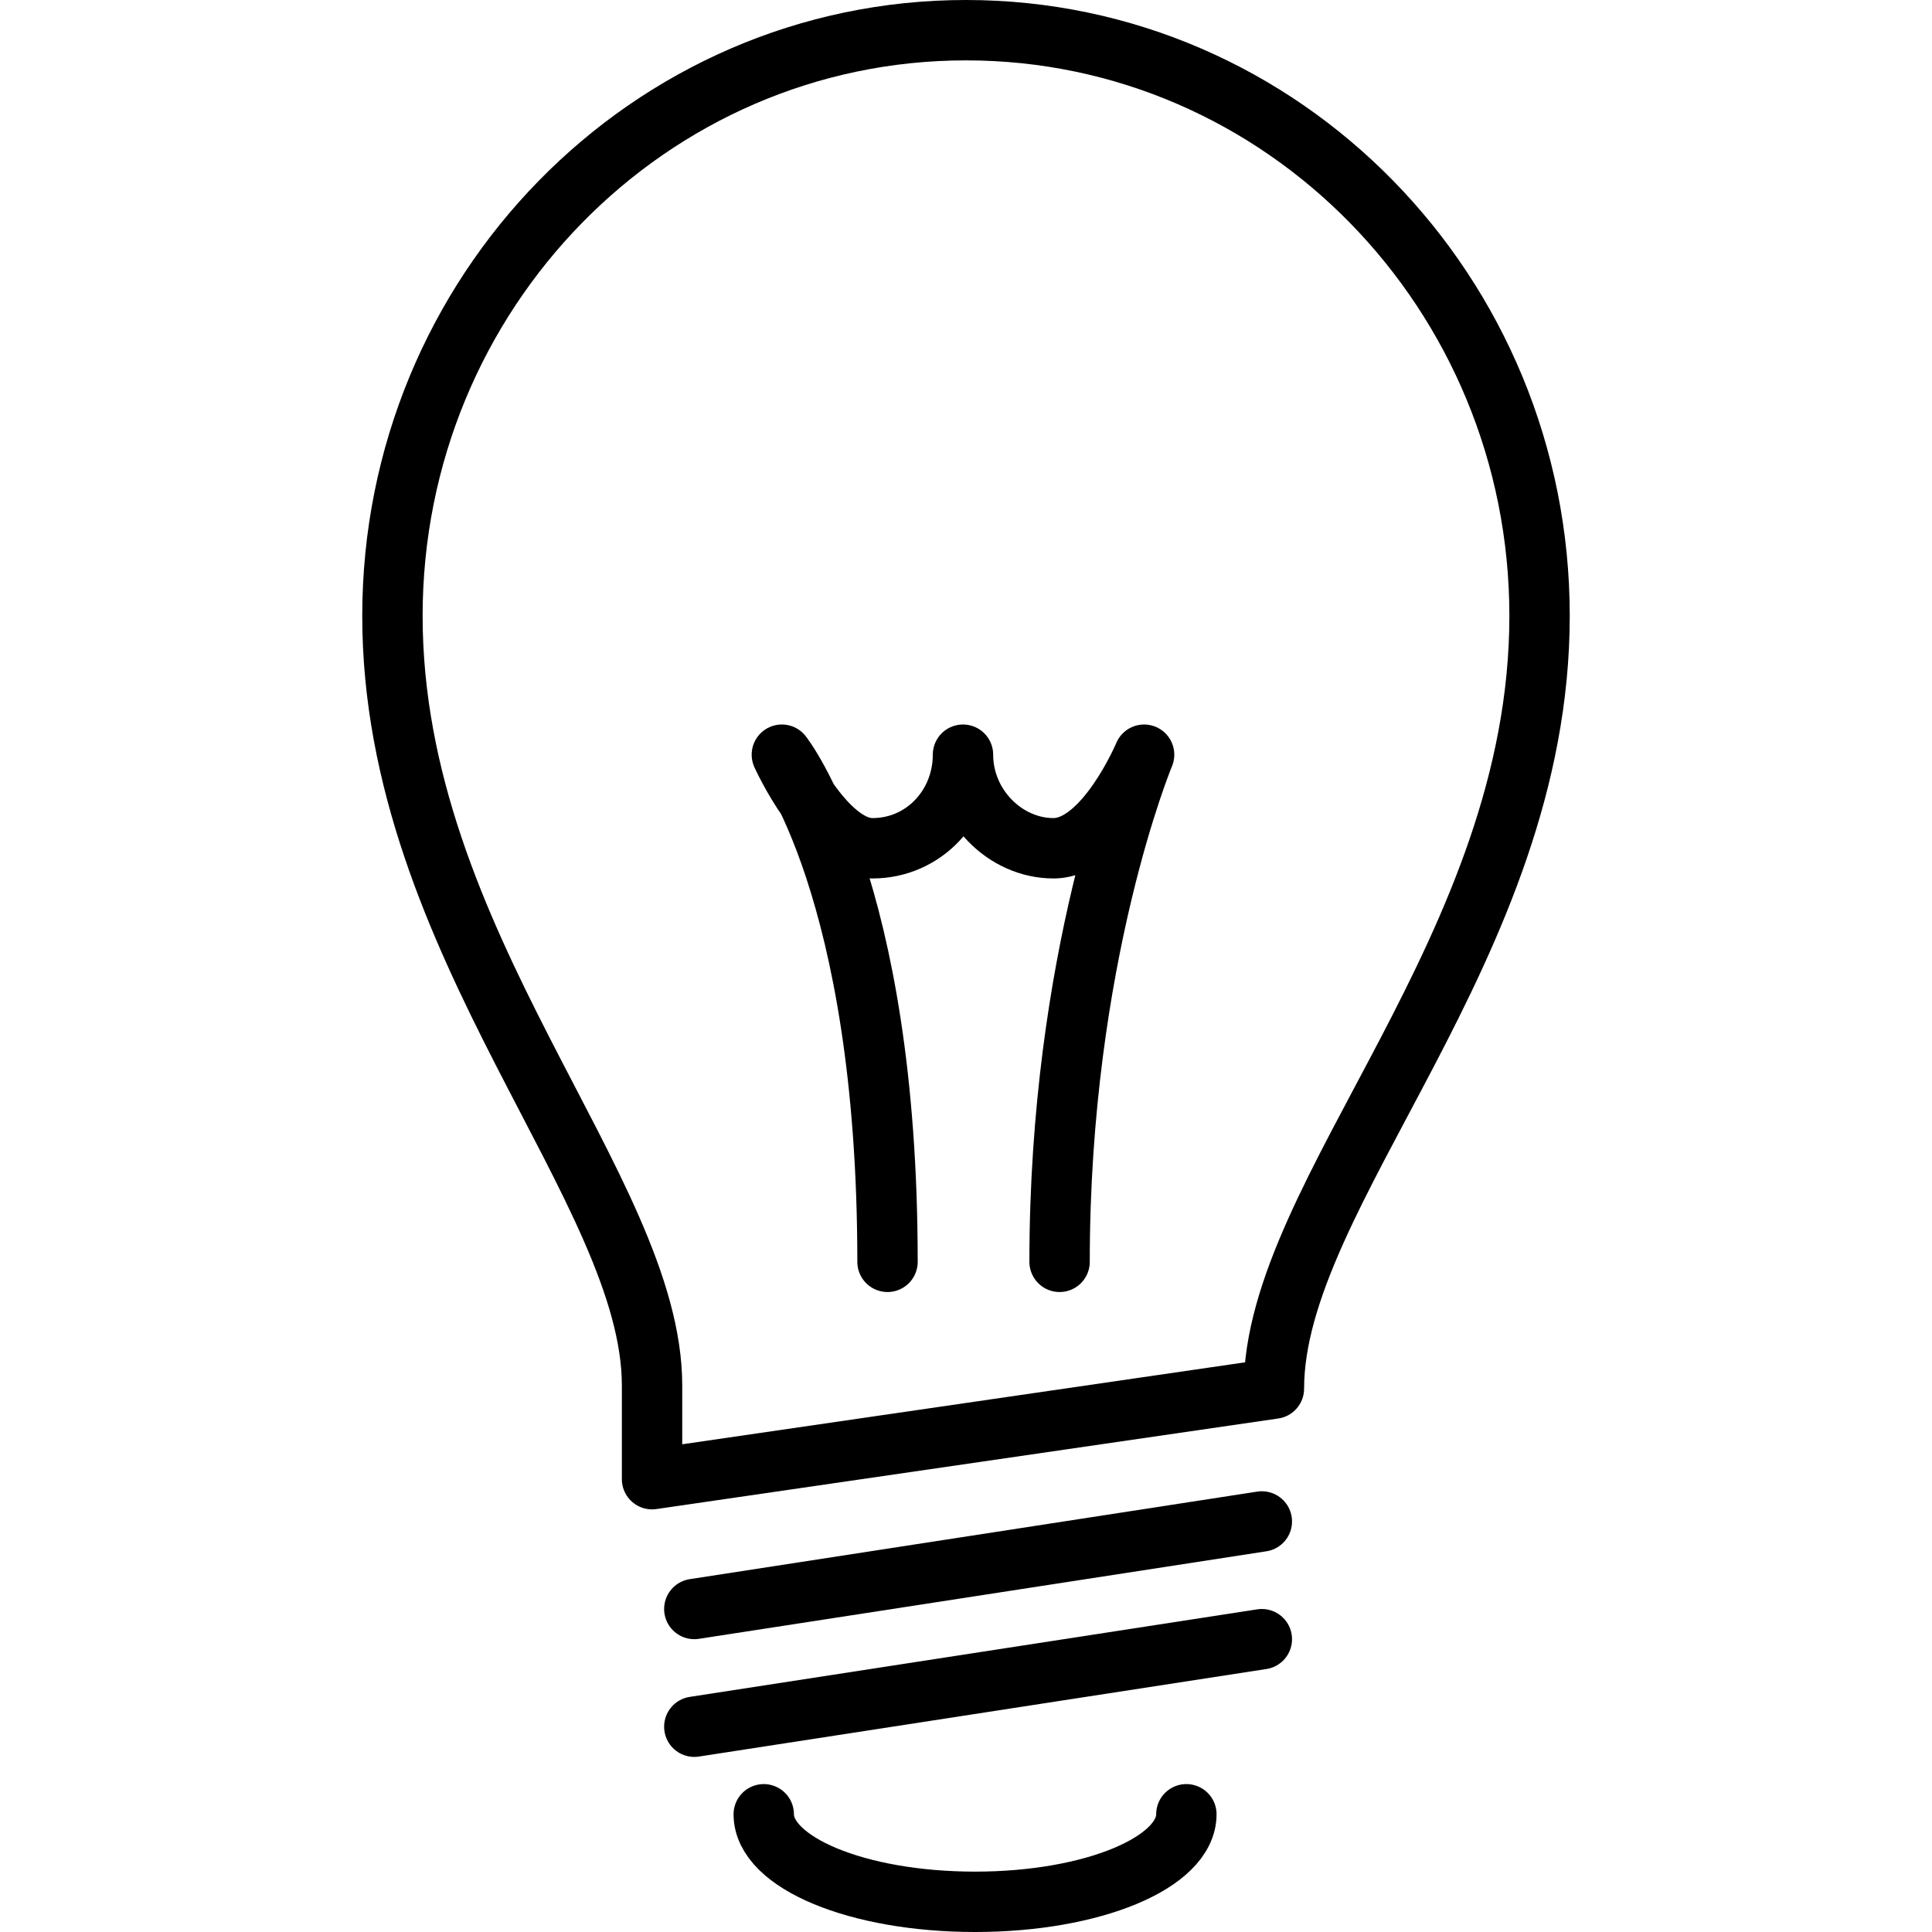 <?xml version="1.0" encoding="utf-8"?>

<!DOCTYPE svg PUBLIC "-//W3C//DTD SVG 1.1//EN" "http://www.w3.org/Graphics/SVG/1.1/DTD/svg11.dtd">
<!-- Uploaded to: SVG Repo, www.svgrepo.com, Generator: SVG Repo Mixer Tools -->
<svg version="1.1" id="Layer_1" xmlns:sketch="http://www.bohemiancoding.com/sketch/ns"
	 xmlns="http://www.w3.org/2000/svg" xmlns:xlink="http://www.w3.org/1999/xlink"  width="800px" height="800px"
	 viewBox="0 0 40 64" enable-background="new 0 0 40 64" xml:space="preserve">
<title>Light-bulb</title>
<desc>Created with Sketch.</desc>
<g id="Page-1" sketch:type="MSPage">
	<g id="Light-bulb" transform="translate(1, 1)" sketch:type="MSLayerGroup">
		
			<path id="Shape" sketch:type="MSShapeGroup" fill="none" stroke="black" stroke-width="2" stroke-linecap="round" stroke-linejoin="round" d="
			M8.6,48l20.6-3c0-6.5,8.8-14.6,8.8-25.6C38,8.7,29.5,0,19,0S0,8.7,0,19.4c0,10.9,8.6,19,8.6,25.5V48L8.6,48z"/>
		
			<path id="Shape_1_"  sketch:type="MSShapeGroup" fill="none" stroke="black" stroke-width="2" stroke-linecap="round" stroke-linejoin="round" d="
			M10,52.3l18.8-2.9"/>
		
			<path id="Shape_2_" sketch:type="MSShapeGroup" fill="none" stroke="black" stroke-width="2" stroke-linecap="round" stroke-linejoin="round" d="
			M10,56.2l18.8-2.9"/>
		
			<path id="Shape_3_" sketch:type="MSShapeGroup" fill="none" stroke="black" stroke-width="2" stroke-linecap="round" stroke-linejoin="round" d="
			M26.3,59.1c0,1.6-3.1,2.9-7,2.9s-7-1.3-7-2.9"/>
		
			<path id="Shape_4_" sketch:type="MSShapeGroup" fill="none" stroke="black" stroke-width="2" stroke-linecap="round" stroke-linejoin="round" d="
			M16.4,40.8c0-12.4-3.5-16.8-3.5-16.8s1.4,3.1,3,3.1c1.7,0,3-1.4,3-3.1c0,1.7,1.4,3.1,3,3.1c1.7,0,3-3.1,3-3.1s-2.8,6.7-2.8,16.8"
			/>
	</g>
</g>
</svg>